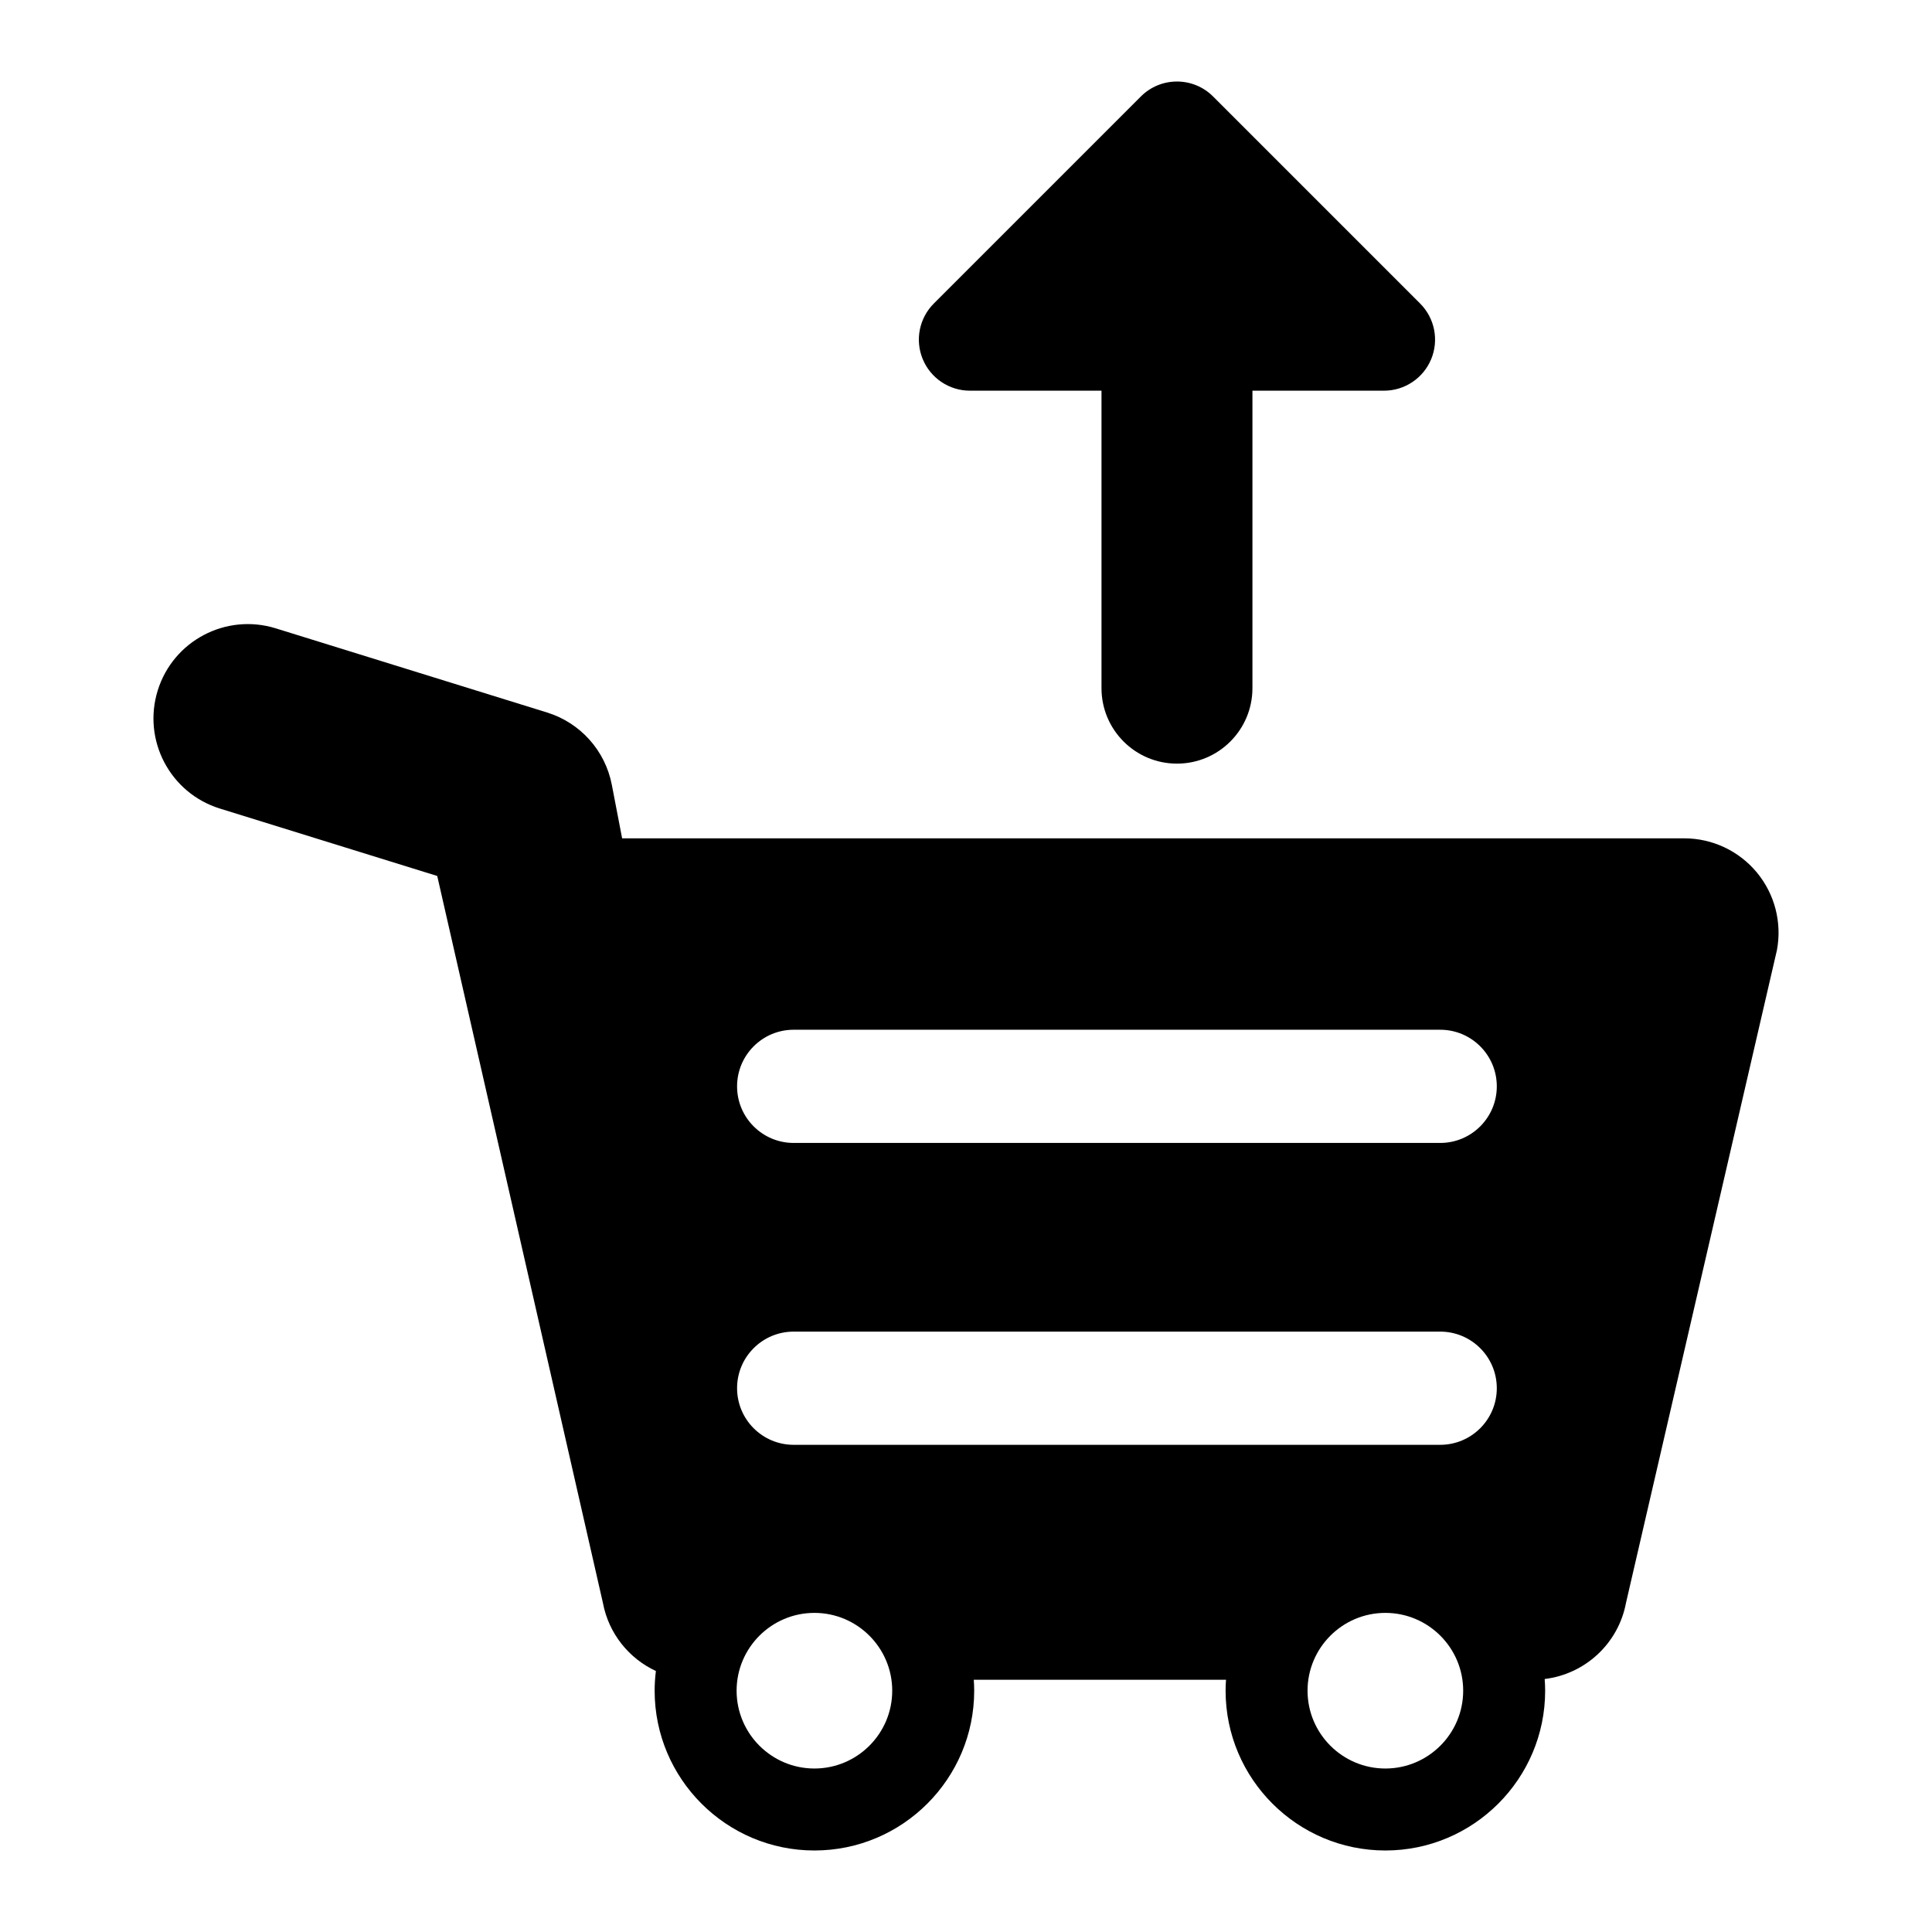 <?xml version="1.0" encoding="iso-8859-1"?>
<!-- Generator: Adobe Illustrator 16.0.0, SVG Export Plug-In . SVG Version: 6.00 Build 0)  -->
<!DOCTYPE svg PUBLIC "-//W3C//DTD SVG 1.1//EN" "http://www.w3.org/Graphics/SVG/1.1/DTD/svg11.dtd">
<svg version="1.1" id="Layer_1" xmlns="http://www.w3.org/2000/svg" xmlns:xlink="http://www.w3.org/1999/xlink" x="0px" y="0px"
	 width="512px" height="512px" viewBox="0 0 512 512" style="enable-background:new 0 0 512 512;" xml:space="preserve">
<g>
	<path d="M465.574,231.203c-4.75-5.725-11.803-9.037-19.24-9.037H164.869l-2.73-14.188c-1.742-9.059-8.332-16.421-17.143-19.154
		l-71.917-22.307c-13.186-4.09-27.194,3.283-31.284,16.472c-4.09,13.187,3.284,27.193,16.472,31.284l57.604,17.867l43.904,192.631
		c1.529,8.148,6.91,14.746,14.044,18.062c-0.212,1.713-0.333,3.452-0.333,5.221c0,23.348,18.994,42.343,42.342,42.343
		s42.342-18.995,42.342-42.343c0-0.975-0.045-1.938-0.109-2.896h66.844c-0.066,0.959-0.111,1.922-0.111,2.896
		c0,23.348,18.995,42.343,42.343,42.343s42.343-18.995,42.343-42.343c0-1.044-0.052-2.075-0.126-3.101
		c10.698-1.296,19.521-9.364,21.552-20.182l40-172.99C472.277,244.47,470.323,236.928,465.574,231.203z M215.828,468.675
		c-11.371,0-20.621-9.251-20.621-20.622c0-11.37,9.25-20.621,20.621-20.621s20.621,9.251,20.621,20.621
		C236.449,459.424,227.199,468.675,215.828,468.675z M367.136,468.675c-11.37,0-20.622-9.251-20.622-20.622
		c0-11.37,9.252-20.621,20.622-20.621s20.622,9.251,20.622,20.621C387.758,459.424,378.506,468.675,367.136,468.675z
		 M381.667,382.892H210.333c-8.284,0-15-6.716-15-15s6.716-15,15-15h171.334c8.284,0,15,6.716,15,15
		S389.951,382.892,381.667,382.892z M381.667,302.892H210.333c-8.284,0-15-6.716-15-15s6.716-15,15-15h171.334
		c8.284,0,15,6.716,15,15S389.951,302.892,381.667,302.892z"/>
	<path d="M321.477,25.568c-2.643-2.643-6.105-3.964-9.569-3.964s-6.927,1.321-9.569,3.964l-54.866,54.866
		c-3.871,3.871-5.029,9.692-2.935,14.749c2.095,5.058,7.03,8.354,12.504,8.354h34.866v78.834c0,11.046,8.954,20,20,20
		s20-8.954,20-20v-78.834h34.866c5.474,0,10.409-3.297,12.504-8.354c2.095-5.057,0.937-10.878-2.935-14.749L321.477,25.568z"/>
</g>
</svg>
